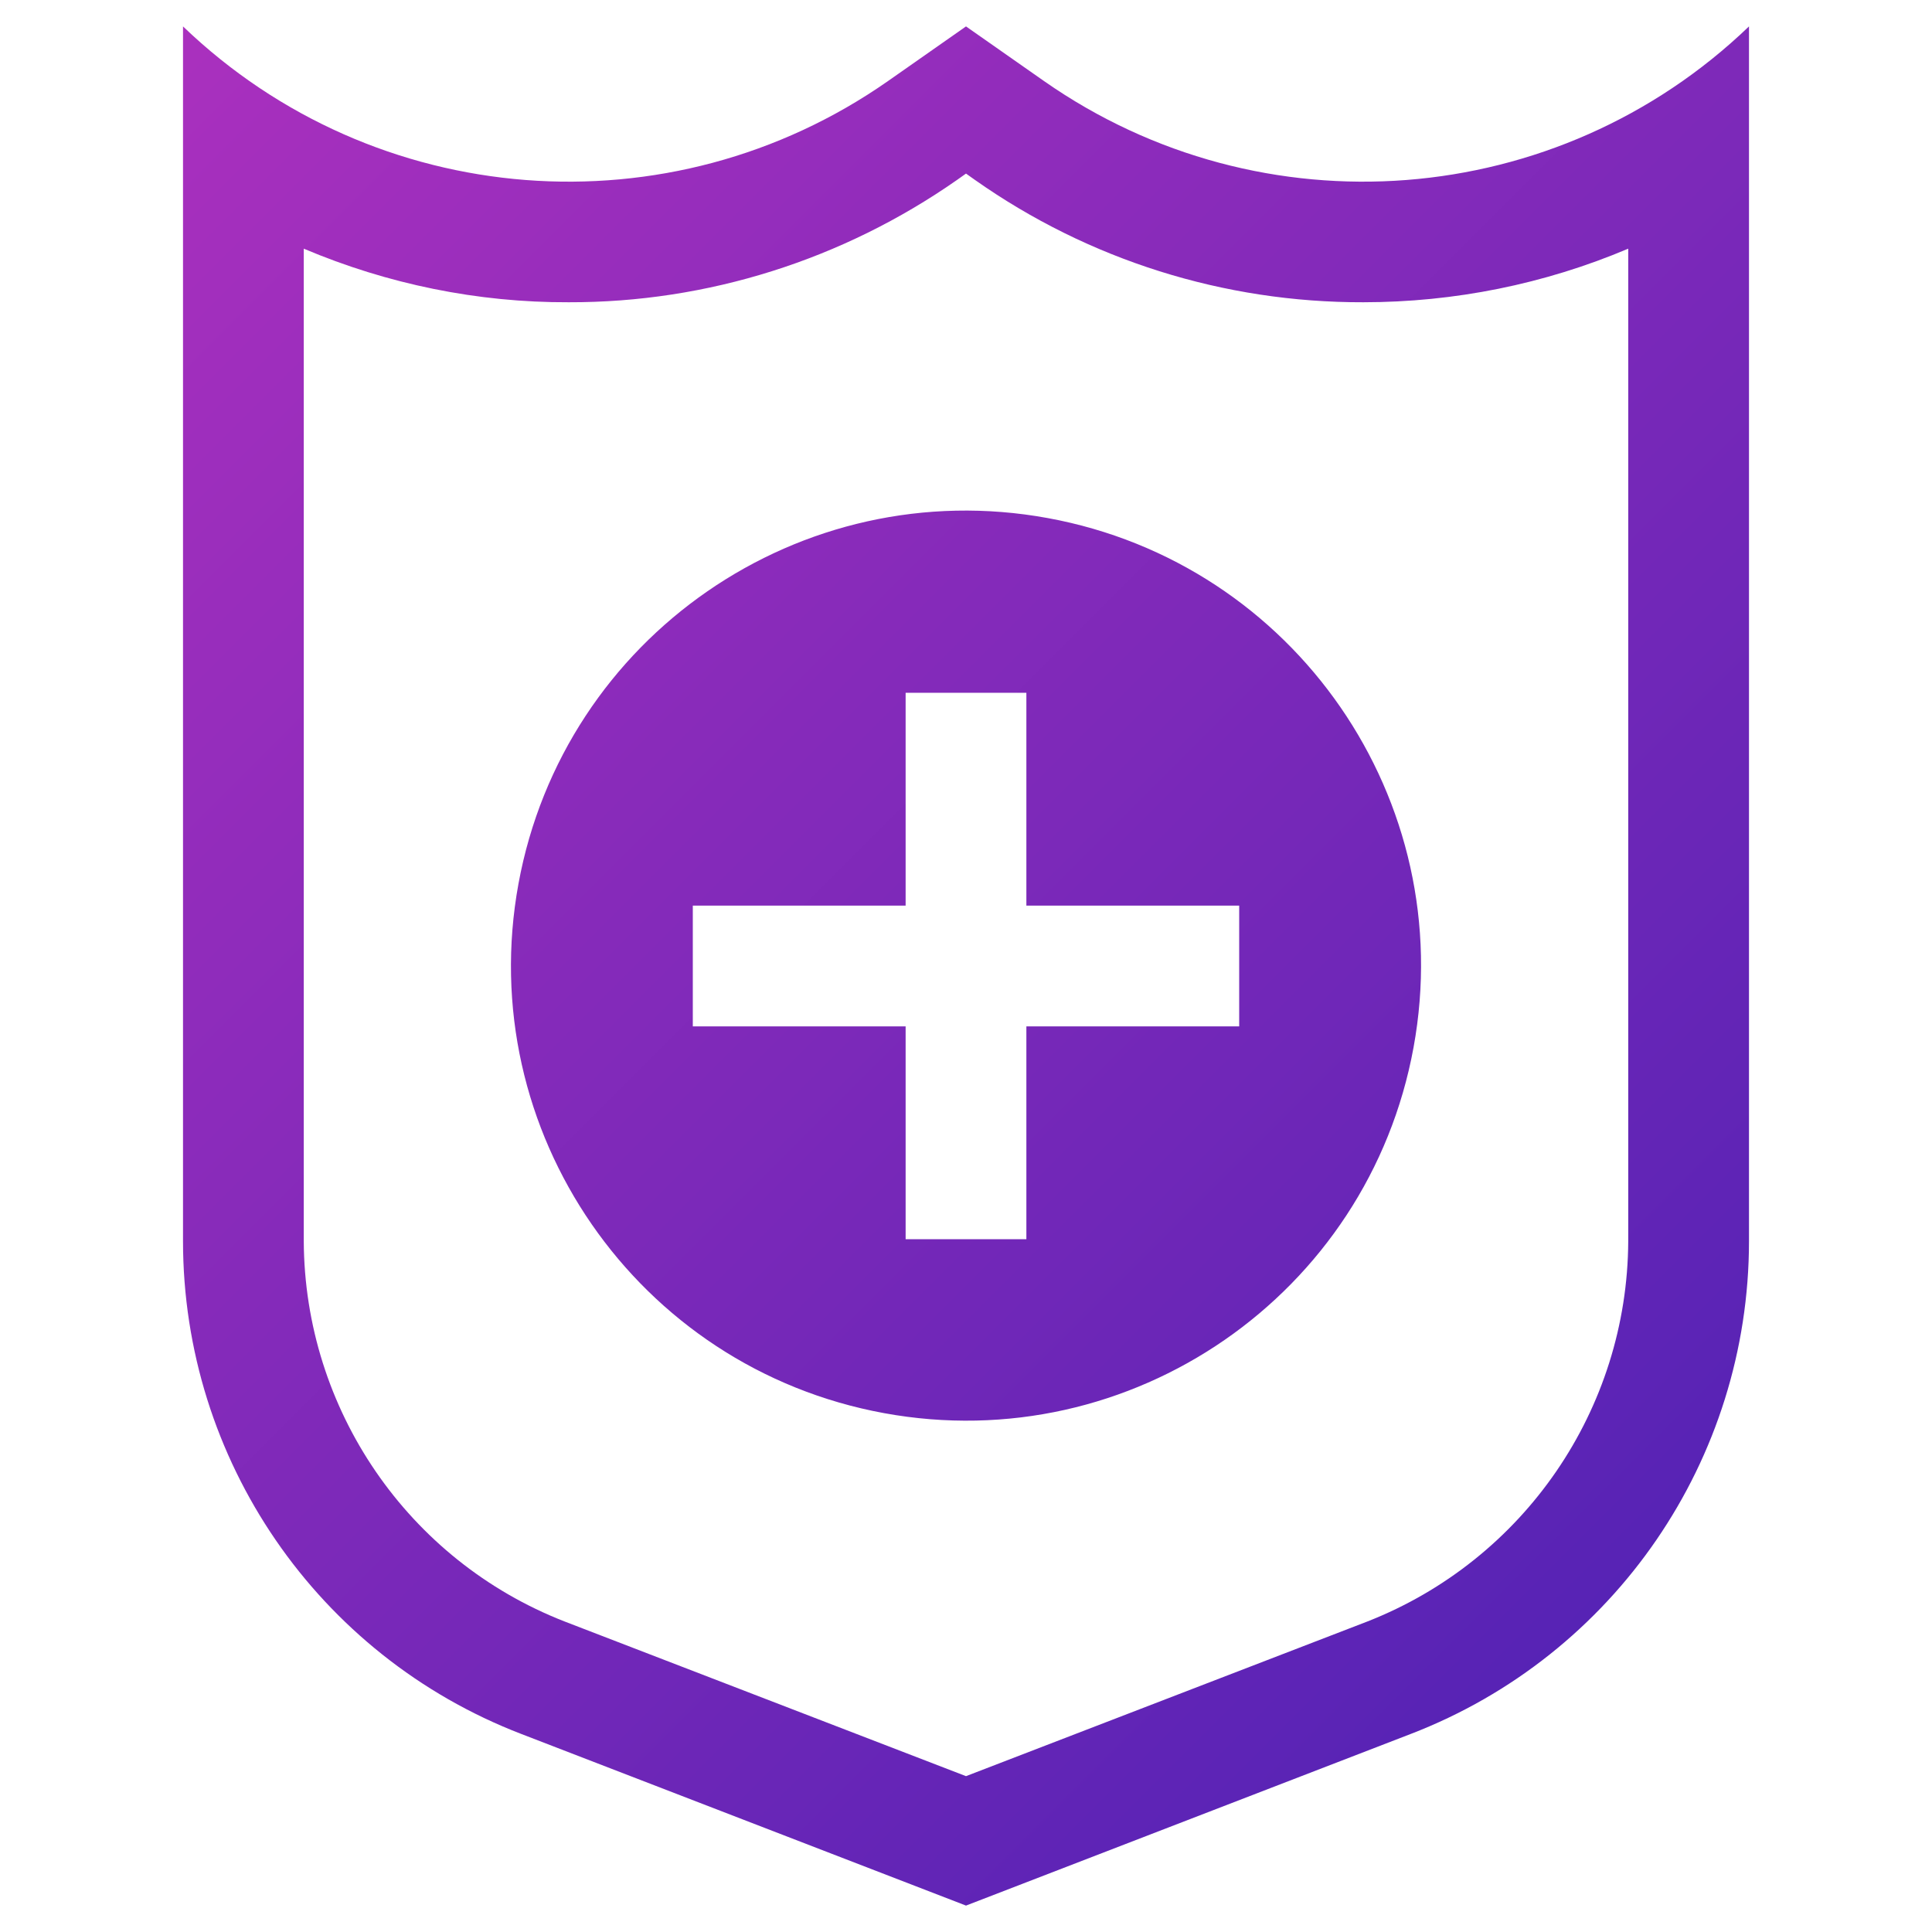 <svg xmlns="http://www.w3.org/2000/svg" viewBox="0 0 512 512" style="enable-background:new 0 0 512 512" xml:space="preserve">
  <linearGradient id="a" gradientUnits="userSpaceOnUse" x1="57.276" y1="-1.784" x2="454.727" y2="395.666">
    <stop offset="0" style="stop-color:#aa30be"/>
    <stop offset="1" style="stop-color:#5723b5"/>
  </linearGradient>
  <path d="M276.7 21.5 256 7l-20.7 14.5C177.5 61.9 99.3 55.8 48.5 7v321.9c0 57.9 35.6 109.8 89.6 130.6L256 505l117.9-45.5c54-20.8 89.6-72.7 89.6-130.6V7c-50.8 48.8-129 54.9-186.8 14.5zm154.8 307.4c-.2 44.6-27.6 84.5-69.1 100.8l-106.4 41-106.4-41c-41.5-16.2-68.9-56.2-69.1-100.8v-263c22.2 9.4 46.1 14.3 70.2 14.2 36.8.1 72.7-11.3 102.9-32.4L256 46l2.4 1.7c30.1 21.2 66 32.5 102.9 32.4 24.1 0 48-4.8 70.2-14.2v263zM277.7 137.3c-65.5-12-128.3 31.4-140.3 96.9s31.4 128.3 96.9 140.3 128.3-31.4 140.3-96.9-31.4-128.3-96.9-140.3zM328.4 272H272v56.4h-32V272h-56.4v-32H240v-56.4h32V240h56.4v32z" style="fill:url(#a)"/>
</svg>
